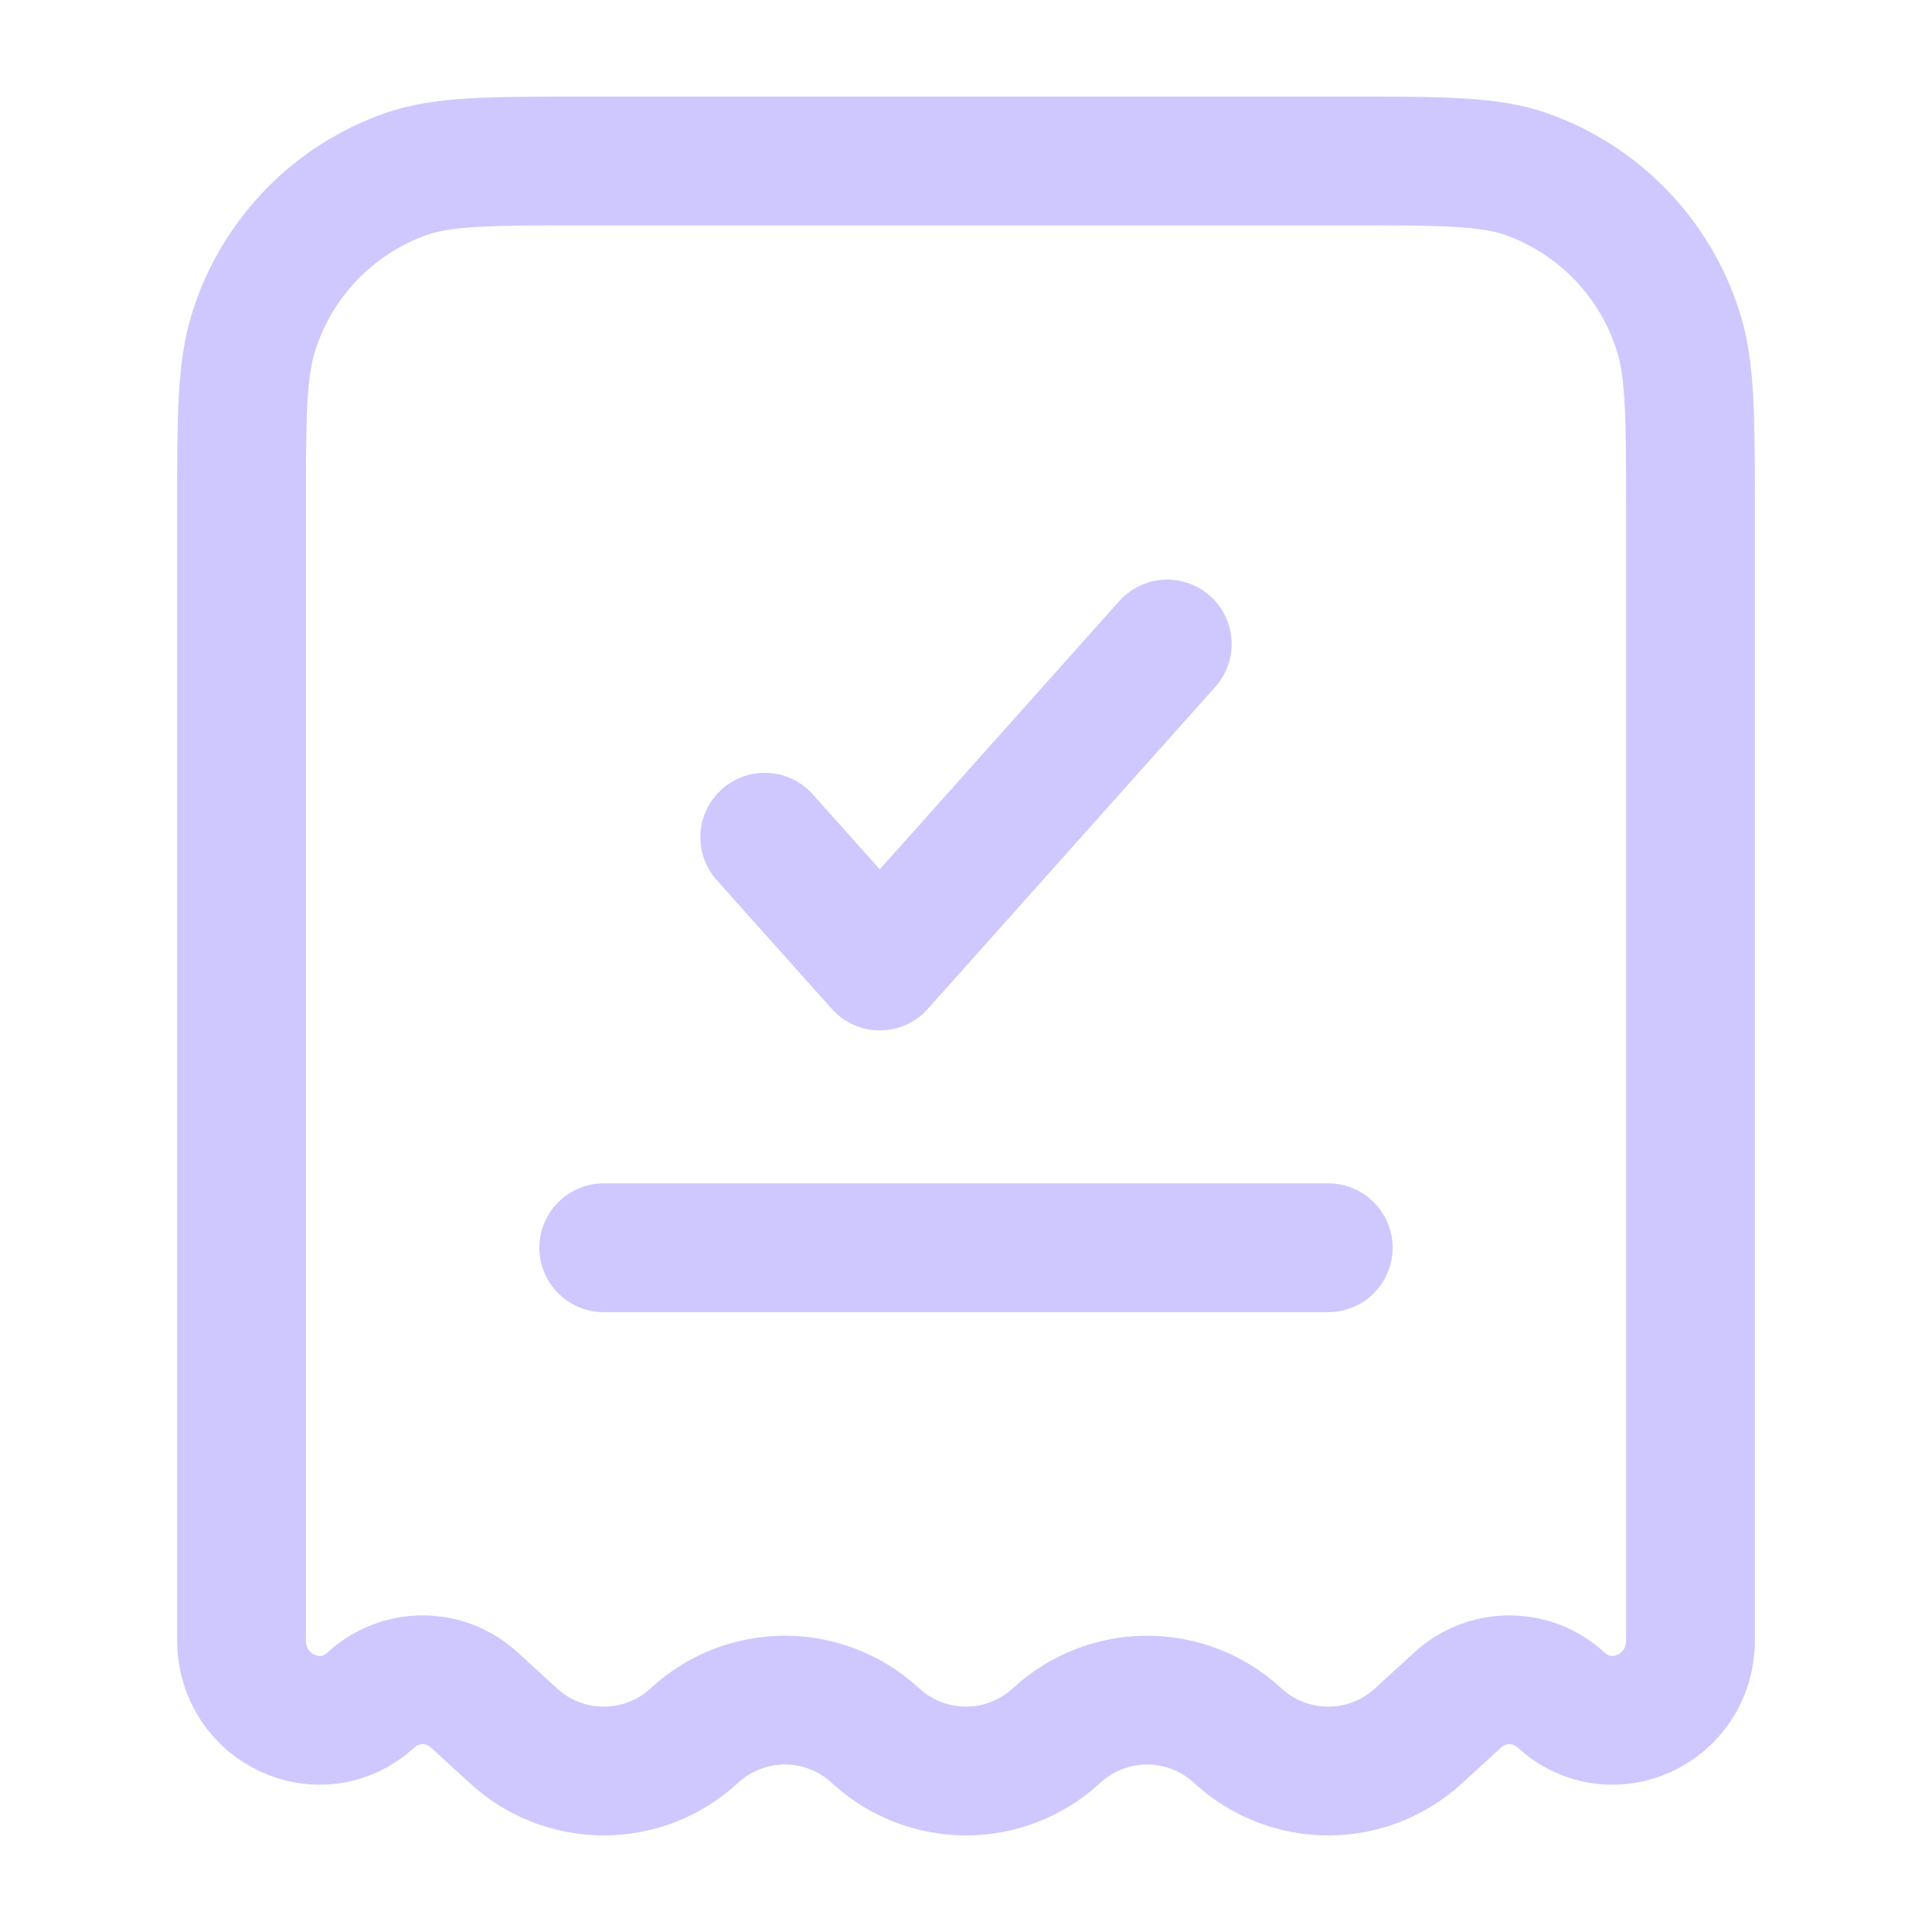 <svg width="150" height="150" viewBox="0 0 150 150" fill="none" xmlns="http://www.w3.org/2000/svg">
<path d="M104.719 12.5H45.281C38.038 12.5 34.419 12.5 31.494 13.519C28.736 14.497 26.241 16.097 24.202 18.195C22.163 20.294 20.636 22.834 19.738 25.619C18.75 28.631 18.75 32.356 18.75 39.812V127.338C18.75 132.7 24.906 135.55 28.8 131.988C29.892 130.978 31.325 130.418 32.812 130.418C34.3 130.418 35.733 130.978 36.825 131.988L39.844 134.75C41.758 136.52 44.268 137.503 46.875 137.503C49.482 137.503 51.992 136.52 53.906 134.75C55.82 132.98 58.331 131.997 60.938 131.997C63.544 131.997 66.055 132.98 67.969 134.75C69.882 136.52 72.393 137.503 75 137.503C77.607 137.503 80.118 136.52 82.031 134.75C83.945 132.98 86.456 131.997 89.062 131.997C91.669 131.997 94.18 132.98 96.094 134.75C98.007 136.52 100.518 137.503 103.125 137.503C105.732 137.503 108.242 136.52 110.156 134.75L113.175 131.988C114.267 130.978 115.7 130.418 117.188 130.418C118.675 130.418 120.108 130.978 121.2 131.988C125.094 135.55 131.25 132.7 131.25 127.338V39.812C131.25 32.356 131.25 28.625 130.262 25.625C129.366 22.839 127.839 20.297 125.8 18.198C123.761 16.098 121.265 14.497 118.506 13.519C115.581 12.5 111.962 12.5 104.719 12.5Z" stroke="#CFC8FF" stroke-width="10"/>
<path d="M59.375 65L68.306 75L90.625 50" stroke="#CFC8FF" stroke-width="10" stroke-linecap="round" stroke-linejoin="round"/>
<path d="M46.875 96.875H103.125" stroke="#CFC8FF" stroke-width="10" stroke-linecap="round"/>
</svg>
